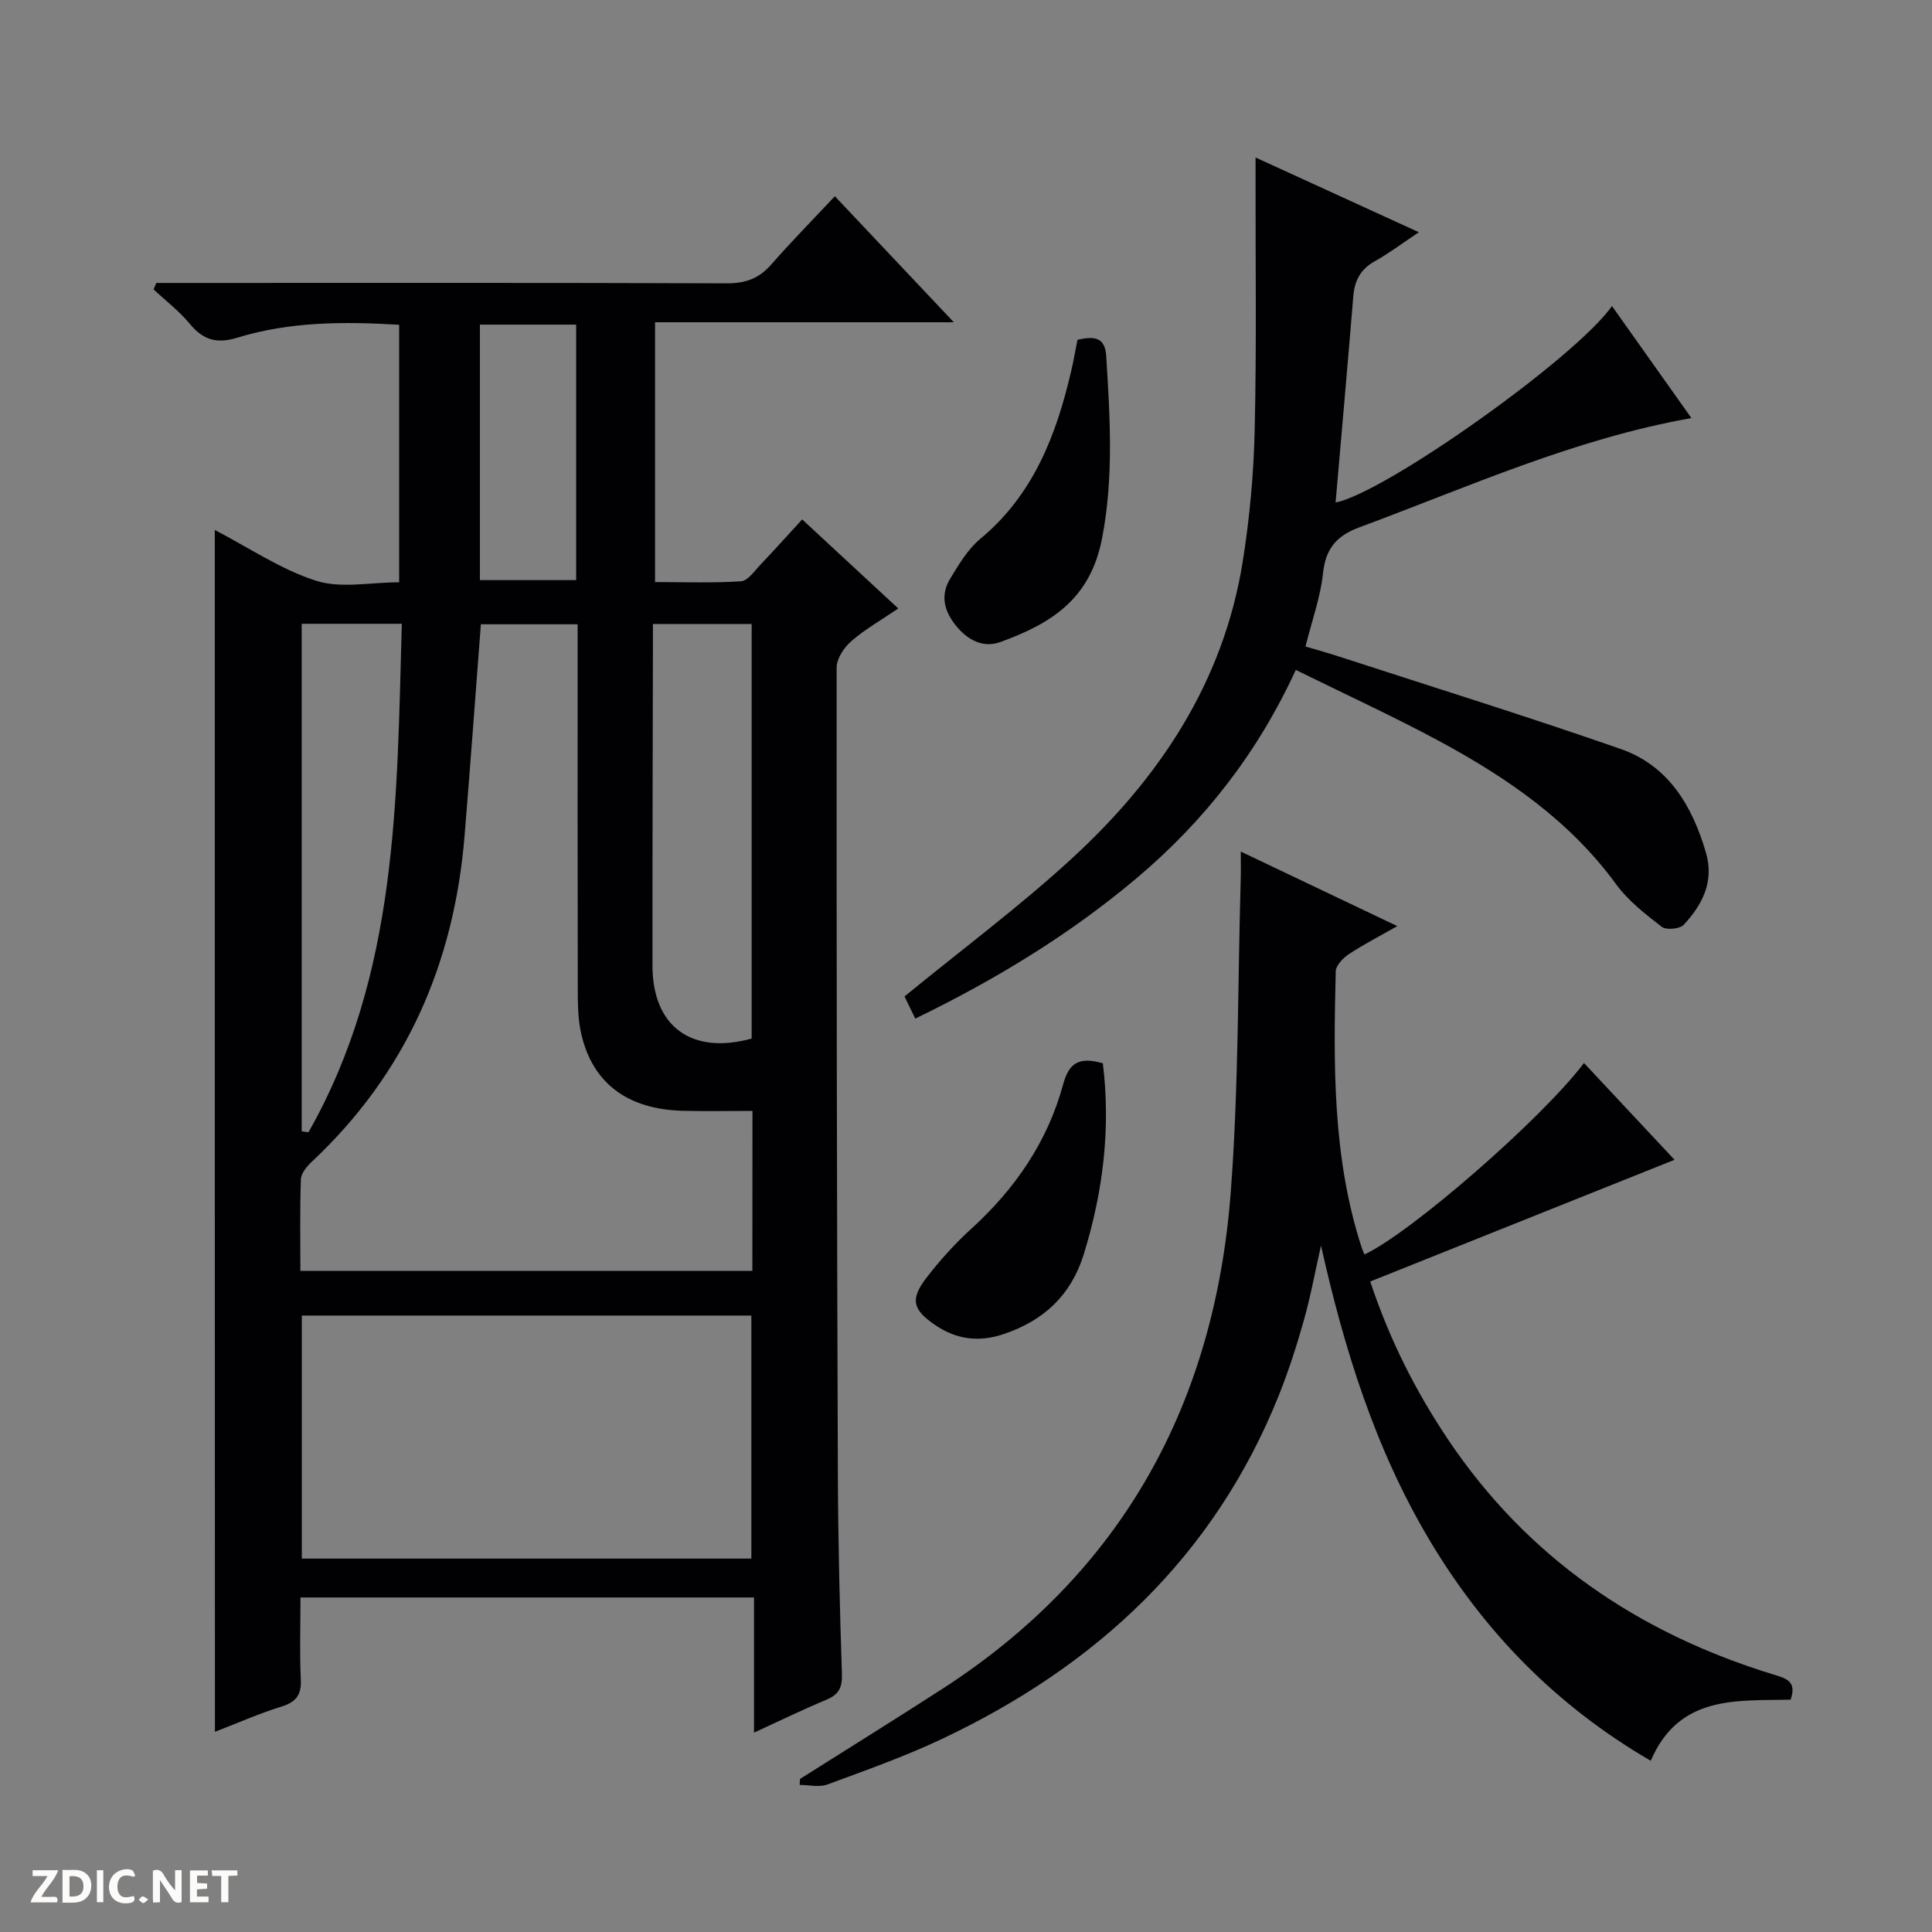<svg enable-background="new 0 0 400 400" viewBox="0 0 400 400" xmlns="http://www.w3.org/2000/svg"><rect x="0" y="0" width="400" height="400" fill="#808080" stroke="none"/><g fill="#fcfbfa"><path d="m37.59 393.81c-.92.31-1.52.05-2-.78-.7-1.2-1.52-2.34-2.47-3.78v4.59c-.55.03-.95.05-1.41.07-.03-.37-.06-.64-.06-.91 0-1.91 0-3.81 0-5.7 1.13-.41 1.77-.03 2.29.91.62 1.11 1.38 2.14 2.31 3.19v-4.2h1.35v6.61z"/><path d="m12.94 393.88v-6.75c1.9.19 3.93-.54 5.37 1.29.8 1.01.78 2.88.03 3.97-1.37 1.97-3.4 1.51-6.4 1.49m2.45-1.22c2.04.12 2.92-.58 2.89-2.21-.03-1.51-.98-2.19-2.89-2z"/><path d="m11.81 393.87h-5.49c.68-2.18 2.47-3.48 3.51-5.45h-3.08v-1.21h5.29c-.71 2.13-2.44 3.48-3.47 5.51.86 0 1.63.04 2.39-.01.79-.05 1.14.21.85 1.16"/><path d="m39.33 393.86v-6.61h3.7v1.07h-2.22v1.52c.68.04 1.34.09 2.07.13v1.07c-.72.05-1.38.09-2.1.14v1.48h2.4v1.19h-3.85z"/><path d="m27.71 388.56c-1.15-.3-2.46-.61-3.1.64-.37.73-.41 1.93-.06 2.67.63 1.35 1.99.93 3.17.68.35.94-.01 1.32-.93 1.46-1.62.25-3.05-.27-3.76-1.48-.73-1.24-.6-3.03.31-4.17.88-1.11 2.71-1.7 4-1.16.32.13.44.74.65 1.12-.1.08-.19.16-.28.24"/><path d="m49.15 387.24v1.07c-.59.02-1.17.05-1.87.08v5.44h-1.48v-5.44h-1.85c-.05-.4-.08-.73-.13-1.15z"/><path d="m20.06 387.21h1.33v6.62h-1.33z"/><path d="m30.68 393.25c-.39.38-.8.79-1.05.76-.32-.05-.6-.45-.9-.7.26-.24.51-.64.8-.67.29-.04.62.3 1.15.61"/></g><path d="m44.47 109.73c7.12 3.69 13.7 8.19 20.98 10.51 5.12 1.64 11.18.32 17.19.32 0-17.91 0-35.45 0-53.32-11.32-.68-22.58-.68-33.49 2.67-4.29 1.31-7.1.49-9.87-2.88-2.17-2.63-4.96-4.75-7.47-7.1.18-.45.36-.9.55-1.35h5.69c37.5 0 74.99-.06 112.49.08 3.83.01 6.61-1.02 9.11-3.87 4.15-4.73 8.57-9.23 13.2-14.16 8.51 9.01 16.24 17.2 24.63 26.09-21.04 0-41.24 0-61.86 0v53.79c5.92 0 11.88.22 17.8-.16 1.41-.09 2.77-2.13 4-3.42 2.85-2.98 5.6-6.06 8.66-9.39 6.6 6.12 13.01 12.06 19.9 18.44-3.58 2.43-6.9 4.31-9.72 6.76-1.5 1.3-3.04 3.6-3.04 5.45-.04 55.66.05 111.31.25 166.97.05 13.81.39 27.63.84 41.44.09 2.79-.65 4.24-3.19 5.3-4.86 2.03-9.61 4.34-15.01 6.82 0-9.8 0-18.89 0-27.98-31.29 0-62.17 0-93.9 0 0 6.14-.19 11.56.07 16.97.16 3.22-.99 4.69-4.04 5.63-4.56 1.41-8.95 3.36-13.74 5.21-.03-83.13-.03-165.78-.03-248.82zm111.32 120.27c-5.12 0-9.76.1-14.39-.02-11.5-.29-18.77-5.72-21.09-16.07-.72-3.2-.68-6.61-.69-9.93-.05-22.98-.03-45.97-.03-68.95 0-1.92 0-3.84 0-5.78-7.24 0-13.68 0-20.03 0-1.13 14.78-2.19 29.32-3.38 43.84-2.16 26.38-12.1 49.13-31.6 67.41-1.03.96-2.23 2.39-2.28 3.63-.23 6.27-.11 12.56-.11 18.99h93.58c.02-11.12.02-21.75.02-33.12zm-.23 92.69c0-17.04 0-33.74 0-50.32-31.26 0-62.14 0-93.07 0v50.32zm-20.38-193.5v4.35c-.04 22.14-.11 44.28-.09 66.41.01 12.6 8.12 18.5 20.53 15.07 0-28.55 0-57.1 0-85.83-6.78 0-13.23 0-20.44 0zm-72.72-.04v105.07c.47.07.93.14 1.4.21 18.6-32.73 18.3-68.98 19.33-105.28-7.35 0-13.81 0-20.73 0zm36.9-61.94v52.9h19.93c0-17.89 0-35.29 0-52.9-6.73 0-13.17 0-19.93 0z" fill="#010104"/><path d="m327.95 220.09c6.49 6.94 12.71 13.58 18.74 20.03-20.94 8.37-41.78 16.71-63 25.2 4.06 12.19 9.44 22.75 16.1 32.69 16.44 24.51 39.37 40.08 67.32 48.66 2.63.81 4.97 1.36 3.62 5.23-11.07.26-23.09-1.06-28.96 12.65-19.5-11.34-34.47-26.66-45.82-45.71-11.25-18.89-17.65-39.51-22.45-60.96-1.17 5.17-2.12 10.39-3.55 15.48-1.48 5.26-3.17 10.5-5.2 15.57-13.39 33.4-37.84 56.07-69.86 71.16-7.64 3.6-15.65 6.44-23.59 9.37-1.69.62-3.81.09-5.73.09.02-.41.04-.83.06-1.24 9.81-6.2 19.68-12.32 29.43-18.62 37.41-24.15 56.46-59.22 59.76-102.95 1.63-21.53 1.44-43.2 2.06-64.8.05-1.59.01-3.17.01-5.63 11.06 5.27 21.3 10.15 32.4 15.43-3.84 2.19-7.04 3.83-10.01 5.8-1.21.8-2.7 2.33-2.73 3.56-.47 19.3-.7 38.6 5.4 57.29.15.45.36.89.54 1.33 9.34-4.28 36.56-27.89 45.46-39.63z" fill="#010104"/><path d="m189.5 210.89c-1.02-2.09-1.8-3.7-2.23-4.59 11.78-9.64 23.68-18.5 34.56-28.48 18.17-16.67 31.46-36.57 35.45-61.48 1.44-9 2.28-18.16 2.49-27.26.4-17.27.15-34.56.18-51.84 0-1.3 0-2.59 0-4.63 11.34 5.19 22.14 10.13 33.81 15.47-3.51 2.34-6.22 4.39-9.16 6.03-2.92 1.63-4.14 3.98-4.41 7.19-1.17 14.22-2.43 28.44-3.67 42.74 10.32-2.04 49.74-29.99 57.22-40.68 5.52 7.79 10.92 15.4 16.45 23.2-24.33 4.31-46.25 14.29-68.73 22.61-4.77 1.76-7.01 4.43-7.55 9.56-.52 4.89-2.26 9.66-3.62 15.12 2.25.67 4.71 1.35 7.13 2.14 19.39 6.31 38.86 12.36 58.11 19.07 9.91 3.45 14.85 11.79 17.67 21.49 1.74 5.99-.75 10.78-4.61 14.92-.81.87-3.62 1.13-4.54.42-3.4-2.63-6.94-5.38-9.44-8.8-9.59-13.15-22.54-22.04-36.53-29.6-9.62-5.19-19.58-9.75-29.8-14.79-7.89 17.16-18.93 31.3-32.98 43.14-13.82 11.64-29.1 20.94-45.8 29.05z" fill="#010104"/><path d="m228.33 220.14c1.66 13.47.06 26.59-3.95 39.55-2.63 8.48-8.26 13.7-16.53 16.5-5.11 1.74-9.77 1.17-14.2-1.83-4.67-3.17-5.28-5.32-1.88-9.75 2.81-3.67 5.96-7.15 9.38-10.26 9.06-8.25 15.74-18.01 18.96-29.83 1.17-4.29 3.11-5.85 8.22-4.38z" fill="#010104"/><path d="m223.08 70.35c3.52-.81 5.71-.52 5.95 3.34.78 12.6 1.58 25.13-.85 37.72-2.41 12.52-10.34 17.63-21.08 21.52-3.54 1.28-6.75-.37-9.2-3.42-2.46-3.05-3.23-6.3-1.2-9.66 1.79-2.95 3.66-6.12 6.25-8.28 11-9.13 15.75-21.48 18.84-34.8.49-2.09.85-4.2 1.29-6.42z" fill="#010104"/></svg>